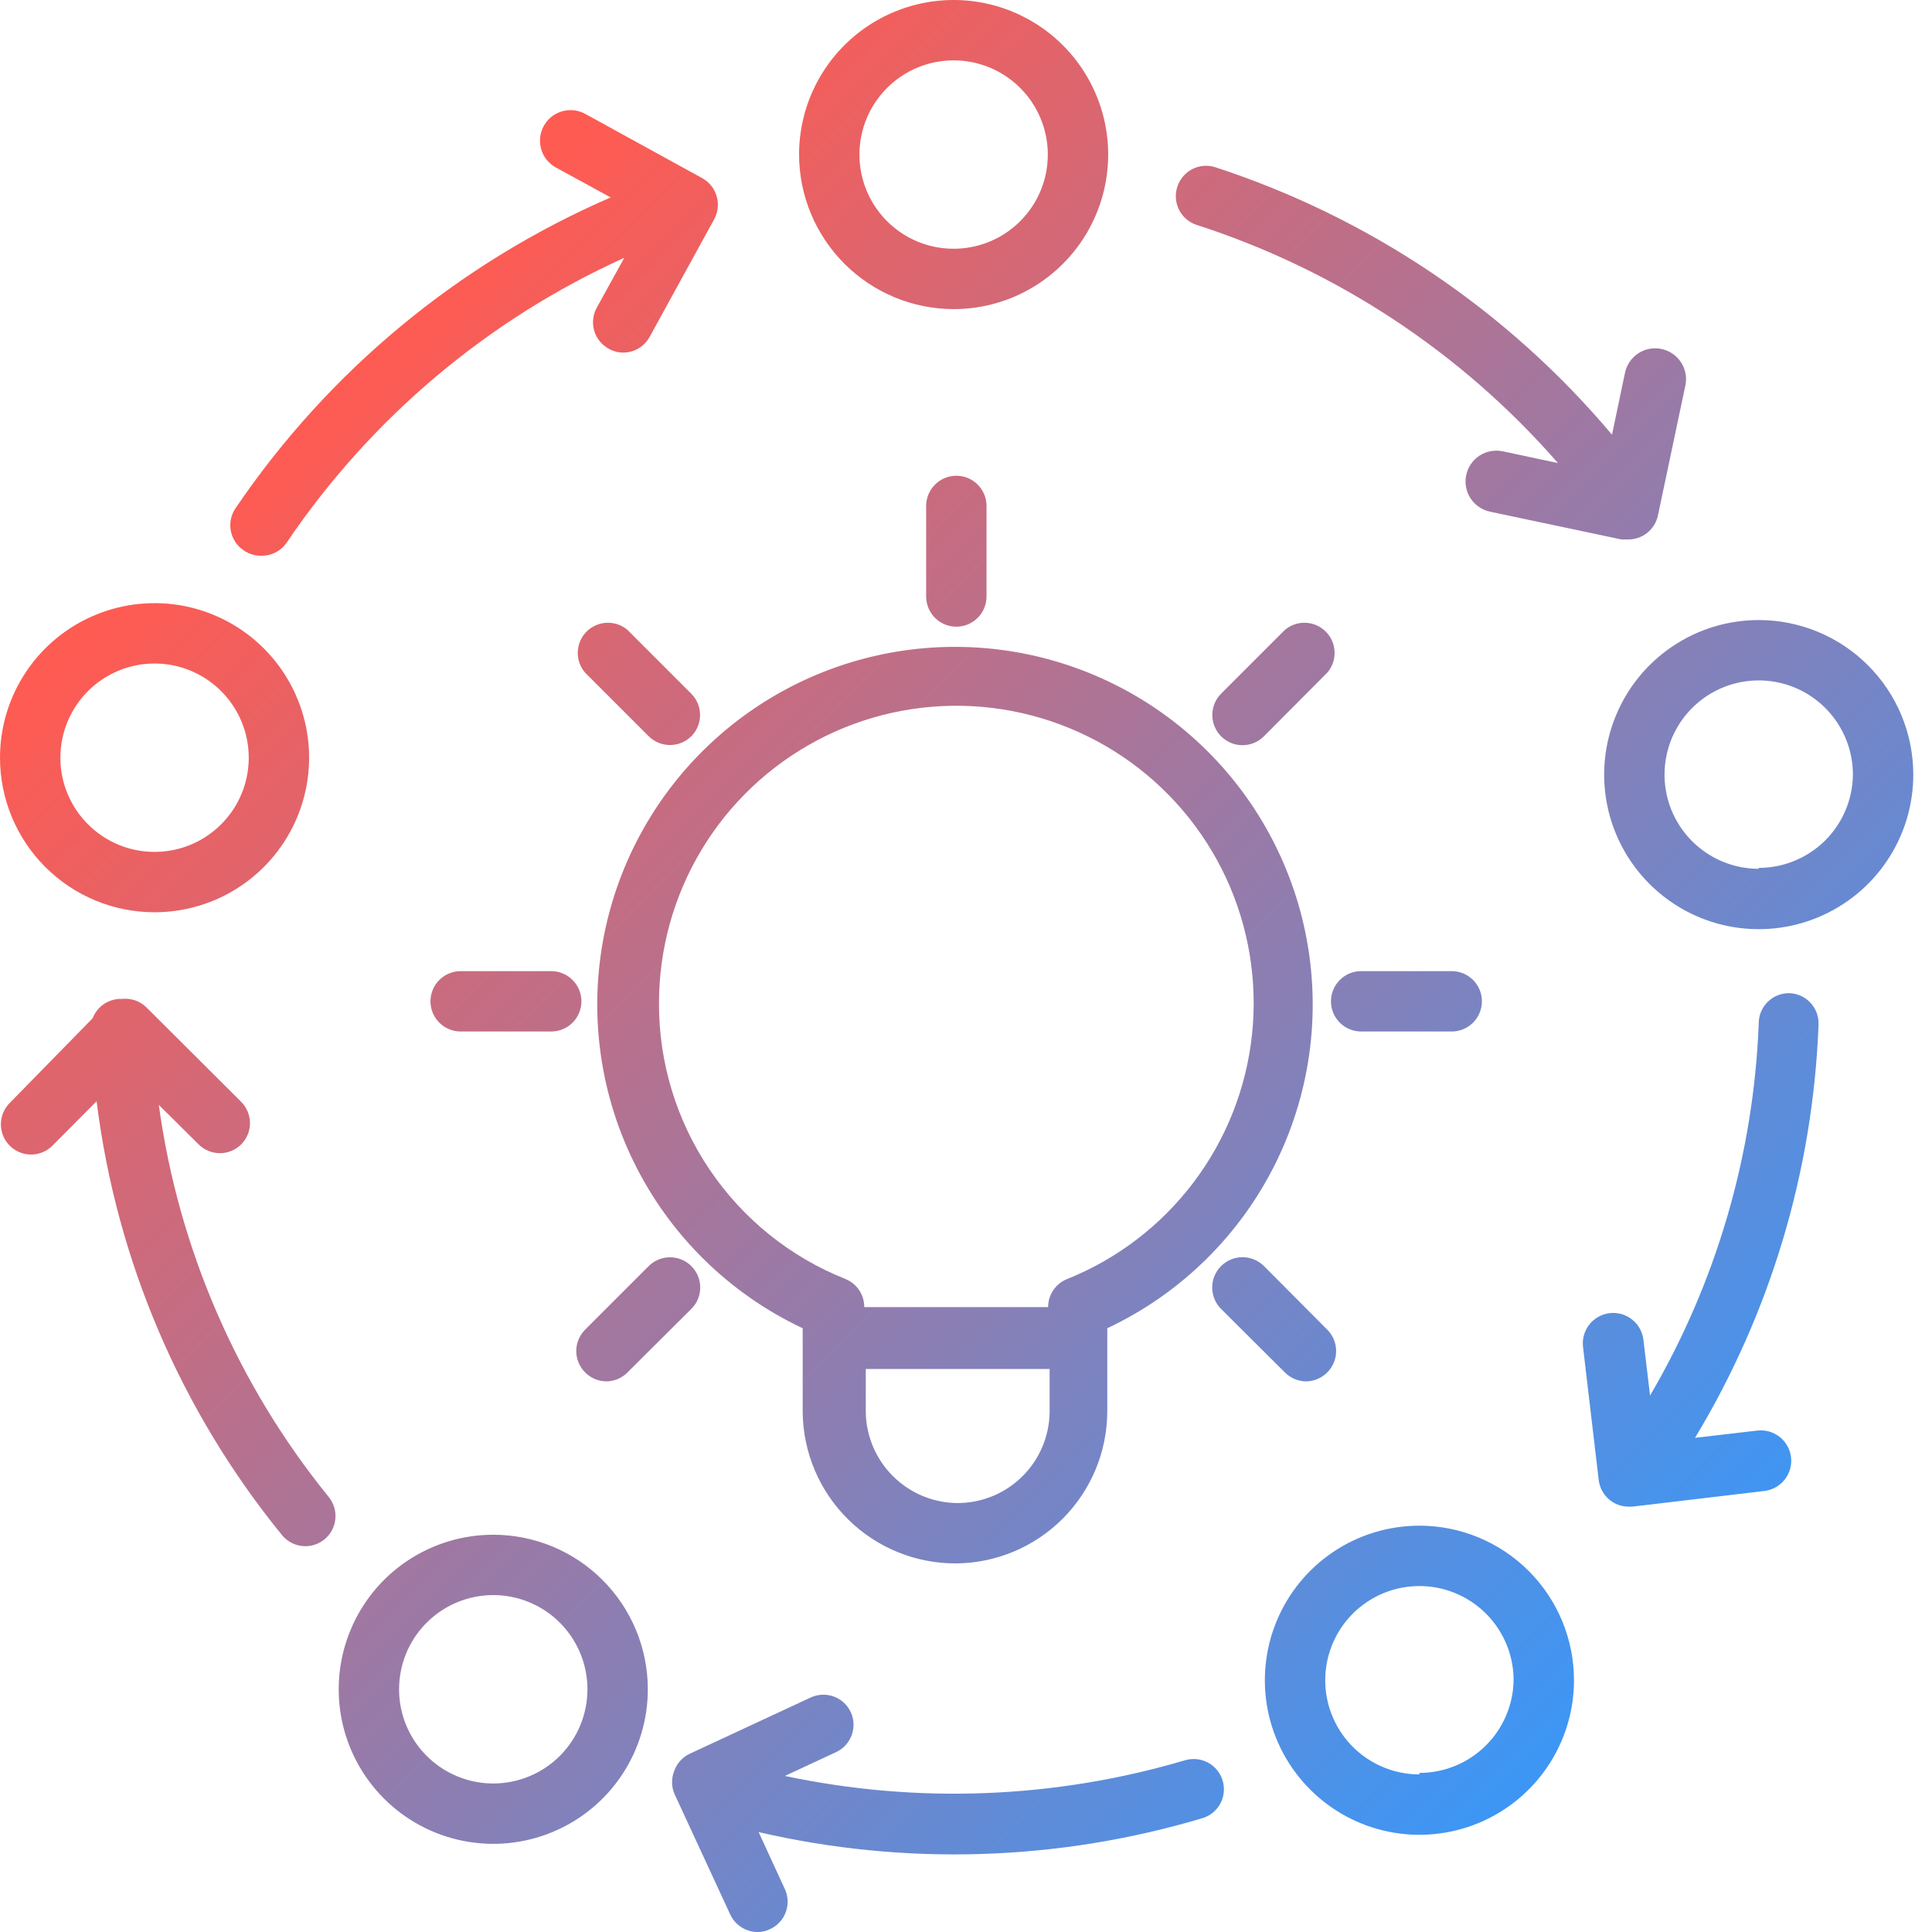 <svg width="64" height="64" viewBox="0 0 64 64" fill="none" xmlns="http://www.w3.org/2000/svg">
<path fill-rule="evenodd" clip-rule="evenodd" d="M34.434 9.377C33.593 9.94 32.603 10.24 31.59 10.24C30.233 10.237 28.932 9.697 27.973 8.737C27.013 7.778 26.473 6.477 26.47 5.12C26.47 4.107 26.77 3.117 27.333 2.275C27.895 1.433 28.695 0.777 29.631 0.39C30.566 0.002 31.596 -0.099 32.589 0.098C33.582 0.296 34.494 0.784 35.21 1.5C35.926 2.216 36.414 3.128 36.612 4.121C36.809 5.114 36.708 6.144 36.32 7.079C35.933 8.015 35.276 8.815 34.434 9.377ZM33.323 2.526C32.81 2.183 32.207 2 31.59 2C30.762 2 29.969 2.329 29.384 2.914C28.799 3.499 28.47 4.293 28.47 5.12C28.47 5.737 28.653 6.34 28.996 6.853C29.339 7.366 29.826 7.766 30.396 8.003C30.966 8.239 31.593 8.3 32.199 8.18C32.804 8.06 33.36 7.763 33.796 7.326C34.233 6.89 34.53 6.334 34.65 5.729C34.77 5.123 34.709 4.496 34.472 3.926C34.236 3.356 33.836 2.869 33.323 2.526ZM55.416 21.403C56.258 20.84 57.247 20.54 58.26 20.54C59.618 20.54 60.92 21.079 61.88 22.04C62.841 23 63.38 24.302 63.38 25.66C63.38 26.673 63.08 27.663 62.517 28.505C61.955 29.347 61.155 30.003 60.219 30.39C59.284 30.778 58.254 30.879 57.261 30.682C56.268 30.484 55.356 29.996 54.64 29.28C53.924 28.564 53.436 27.652 53.238 26.659C53.041 25.666 53.142 24.636 53.53 23.701C53.917 22.765 54.574 21.965 55.416 21.403ZM56.527 28.254C57.04 28.597 57.643 28.78 58.26 28.78V28.75C59.082 28.75 59.871 28.425 60.456 27.847C61.04 27.268 61.372 26.482 61.38 25.66C61.38 25.043 61.197 24.44 60.854 23.927C60.511 23.414 60.024 23.014 59.454 22.777C58.884 22.541 58.257 22.48 57.651 22.6C57.046 22.72 56.49 23.017 56.054 23.454C55.617 23.89 55.32 24.446 55.2 25.051C55.08 25.657 55.141 26.284 55.377 26.854C55.614 27.424 56.014 27.911 56.527 28.254ZM16.34 50.84C15.327 50.84 14.338 51.14 13.495 51.703C12.653 52.265 11.997 53.065 11.61 54.001C11.222 54.936 11.121 55.966 11.318 56.959C11.516 57.952 12.004 58.864 12.72 59.58C13.436 60.296 14.348 60.784 15.341 60.981C16.334 61.179 17.364 61.078 18.299 60.69C19.235 60.303 20.035 59.646 20.597 58.804C21.16 57.962 21.46 56.972 21.46 55.96C21.46 54.602 20.921 53.3 19.96 52.34C19 51.379 17.698 50.84 16.34 50.84ZM16.34 59.08C15.723 59.08 15.12 58.897 14.607 58.554C14.094 58.211 13.694 57.724 13.457 57.154C13.221 56.584 13.16 55.956 13.28 55.351C13.4 54.746 13.697 54.19 14.134 53.754C14.57 53.317 15.126 53.02 15.731 52.9C16.337 52.779 16.964 52.841 17.534 53.077C18.104 53.313 18.591 53.713 18.934 54.227C19.277 54.74 19.46 55.343 19.46 55.96C19.46 56.787 19.131 57.581 18.546 58.166C17.961 58.751 17.168 59.08 16.34 59.08ZM26 58.83C30.394 59.763 34.952 59.584 39.26 58.31C39.513 58.236 39.786 58.264 40.018 58.389C40.25 58.515 40.424 58.727 40.5 58.98C40.538 59.106 40.552 59.239 40.539 59.37C40.526 59.501 40.487 59.628 40.425 59.745C40.363 59.861 40.278 59.963 40.176 60.047C40.074 60.13 39.956 60.192 39.83 60.23C35.053 61.655 29.987 61.814 25.13 60.69L26 62.58C26.11 62.819 26.121 63.092 26.031 63.339C25.941 63.586 25.758 63.787 25.52 63.9C25.39 63.966 25.246 64.001 25.1 64C24.909 64.001 24.721 63.946 24.56 63.843C24.399 63.741 24.27 63.594 24.19 63.42L22.34 59.42C22.289 59.298 22.263 59.167 22.263 59.035C22.263 58.903 22.289 58.772 22.34 58.65C22.432 58.402 22.619 58.201 22.86 58.09L26.86 56.23C27.099 56.121 27.371 56.109 27.619 56.199C27.866 56.289 28.067 56.473 28.18 56.71C28.293 56.95 28.305 57.225 28.215 57.474C28.125 57.724 27.94 57.927 27.7 58.04L26 58.83ZM59.26 32.9C58.995 32.9 58.74 33.005 58.553 33.193C58.365 33.38 58.26 33.635 58.26 33.9C58.094 38.244 56.857 42.479 54.66 46.23L54.44 44.38C54.424 44.249 54.383 44.122 54.318 44.006C54.253 43.891 54.166 43.79 54.062 43.708C53.958 43.626 53.839 43.566 53.712 43.53C53.584 43.494 53.451 43.484 53.32 43.5C53.189 43.516 53.062 43.557 52.947 43.622C52.831 43.687 52.73 43.774 52.648 43.878C52.566 43.982 52.506 44.101 52.47 44.228C52.434 44.355 52.424 44.489 52.44 44.62L52.96 49.03C52.989 49.274 53.108 49.498 53.292 49.661C53.477 49.823 53.714 49.912 53.96 49.91H54.07L58.45 49.39C58.715 49.358 58.957 49.222 59.122 49.012C59.287 48.802 59.362 48.535 59.33 48.27C59.298 48.005 59.162 47.763 58.952 47.598C58.742 47.433 58.475 47.358 58.21 47.39L56.15 47.63C58.647 43.496 60.054 38.796 60.24 33.97C60.249 33.834 60.231 33.699 60.187 33.57C60.142 33.442 60.072 33.325 59.98 33.224C59.888 33.124 59.777 33.044 59.653 32.988C59.53 32.932 59.396 32.902 59.26 32.9ZM51.61 15.34C48.403 11.664 44.254 8.932 39.61 7.44C39.366 7.351 39.166 7.172 39.052 6.938C38.938 6.705 38.919 6.437 39 6.19C39.04 6.064 39.104 5.948 39.189 5.847C39.274 5.746 39.378 5.663 39.495 5.603C39.612 5.543 39.74 5.506 39.871 5.495C40.002 5.484 40.135 5.499 40.26 5.54C45.38 7.211 49.931 10.279 53.4 14.4L53.83 12.35C53.886 12.085 54.044 11.852 54.271 11.704C54.498 11.556 54.775 11.504 55.04 11.56C55.305 11.616 55.537 11.774 55.685 12.001C55.834 12.228 55.886 12.505 55.83 12.77L54.92 17.08C54.871 17.307 54.745 17.511 54.562 17.655C54.38 17.799 54.152 17.875 53.92 17.87H53.71L49.36 16.95C49.095 16.894 48.862 16.735 48.714 16.509C48.566 16.282 48.514 16.005 48.57 15.74C48.626 15.475 48.784 15.242 49.011 15.094C49.238 14.946 49.515 14.894 49.78 14.95L51.61 15.34ZM8.67 18.41C8.834 18.41 8.995 18.37 9.14 18.294C9.285 18.217 9.408 18.106 9.5 17.97C12.283 13.853 16.153 10.589 20.68 8.54L19.77 10.19C19.706 10.305 19.666 10.431 19.651 10.562C19.636 10.692 19.647 10.825 19.683 10.951C19.719 11.077 19.78 11.195 19.862 11.298C19.944 11.401 20.045 11.486 20.16 11.55C20.306 11.633 20.471 11.678 20.64 11.68C20.82 11.681 20.997 11.633 21.151 11.541C21.306 11.45 21.434 11.318 21.52 11.16L23.66 7.26C23.786 7.027 23.815 6.754 23.74 6.5C23.703 6.373 23.642 6.255 23.56 6.152C23.477 6.049 23.375 5.964 23.26 5.9L19.4 3.78C19.166 3.647 18.89 3.613 18.631 3.684C18.372 3.756 18.152 3.927 18.02 4.16C17.887 4.393 17.853 4.67 17.924 4.929C17.995 5.188 18.166 5.407 18.4 5.54L20.23 6.54C15.191 8.722 10.88 12.295 7.8 16.84C7.726 16.949 7.675 17.071 7.648 17.2C7.622 17.329 7.621 17.462 7.647 17.591C7.672 17.72 7.722 17.843 7.795 17.953C7.867 18.062 7.961 18.157 8.07 18.23C8.245 18.353 8.456 18.416 8.67 18.41ZM6.58 37.91L5.26 36.6C5.913 41.364 7.86 45.857 10.89 49.59C10.973 49.692 11.035 49.81 11.072 49.936C11.11 50.063 11.122 50.195 11.108 50.326C11.094 50.457 11.055 50.584 10.991 50.7C10.928 50.816 10.843 50.918 10.74 51C10.561 51.143 10.339 51.221 10.11 51.22C9.962 51.219 9.817 51.185 9.683 51.121C9.55 51.057 9.433 50.965 9.34 50.85C5.985 46.731 3.857 41.751 3.2 36.48L1.74 37.95C1.553 38.138 1.299 38.245 1.034 38.246C0.768 38.247 0.513 38.142 0.325 37.955C0.137 37.768 0.03 37.514 0.029 37.249C0.028 36.983 0.133 36.728 0.32 36.54L3.07 33.73C3.14 33.548 3.261 33.391 3.419 33.277C3.578 33.164 3.765 33.099 3.96 33.09H4.04C4.185 33.074 4.332 33.09 4.47 33.136C4.608 33.183 4.734 33.26 4.84 33.36L7.99 36.5C8.176 36.688 8.281 36.941 8.281 37.205C8.281 37.469 8.176 37.723 7.99 37.91C7.896 38.003 7.786 38.076 7.664 38.126C7.542 38.176 7.412 38.201 7.28 38.2C7.018 38.199 6.766 38.095 6.58 37.91ZM47.02 50.54C46.007 50.54 45.017 50.84 44.175 51.403C43.334 51.965 42.677 52.765 42.29 53.701C41.902 54.636 41.801 55.666 41.998 56.659C42.196 57.652 42.684 58.564 43.4 59.28C44.116 59.996 45.028 60.484 46.021 60.682C47.014 60.879 48.044 60.778 48.979 60.39C49.915 60.003 50.715 59.347 51.277 58.505C51.84 57.663 52.14 56.673 52.14 55.66C52.14 54.302 51.601 53 50.64 52.04C49.68 51.08 48.378 50.54 47.02 50.54ZM47.02 58.78C46.403 58.78 45.8 58.597 45.287 58.254C44.773 57.911 44.374 57.424 44.138 56.854C43.901 56.284 43.84 55.657 43.96 55.051C44.08 54.446 44.377 53.89 44.814 53.454C45.25 53.017 45.806 52.72 46.411 52.6C47.017 52.48 47.644 52.541 48.214 52.778C48.784 53.014 49.271 53.414 49.614 53.927C49.957 54.44 50.14 55.043 50.14 55.66C50.127 56.479 49.792 57.26 49.209 57.834C48.625 58.408 47.839 58.73 47.02 58.73V58.78ZM7.965 29.357C7.123 29.92 6.133 30.22 5.12 30.22C3.762 30.22 2.46 29.68 1.5 28.72C0.539 27.76 0 26.458 0 25.1C0 24.087 0.3 23.097 0.863 22.255C1.426 21.413 2.225 20.757 3.161 20.37C4.096 19.982 5.126 19.881 6.119 20.078C7.112 20.276 8.024 20.764 8.74 21.48C9.456 22.196 9.944 23.108 10.142 24.101C10.339 25.094 10.238 26.124 9.85 27.059C9.463 27.995 8.807 28.794 7.965 29.357ZM6.853 22.506C6.34 22.163 5.737 21.98 5.12 21.98C4.293 21.98 3.499 22.309 2.914 22.894C2.329 23.479 2 24.273 2 25.1C2 25.717 2.183 26.32 2.526 26.833C2.869 27.346 3.356 27.746 3.926 27.983C4.496 28.219 5.123 28.28 5.729 28.16C6.334 28.04 6.89 27.742 7.326 27.306C7.763 26.87 8.06 26.314 8.18 25.709C8.3 25.104 8.239 24.476 8.002 23.906C7.766 23.336 7.366 22.849 6.853 22.506ZM31.68 51.79C33.002 51.777 34.266 51.246 35.201 50.311C36.136 49.376 36.667 48.112 36.68 46.79V44C39.117 42.853 41.091 40.91 42.276 38.491C43.462 36.072 43.787 33.322 43.2 30.693C42.612 28.064 41.146 25.714 39.044 24.03C36.942 22.346 34.329 21.428 31.635 21.428C28.941 21.428 26.328 22.346 24.226 24.03C22.123 25.714 20.658 28.064 20.07 30.693C19.483 33.322 19.808 36.072 20.994 38.491C22.179 40.91 24.153 42.853 26.59 44V46.79C26.606 48.127 27.15 49.403 28.104 50.34C29.057 51.277 30.343 51.798 31.68 51.79ZM31.68 49.79C30.889 49.775 30.135 49.454 29.576 48.895C29.016 48.335 28.695 47.581 28.68 46.79V45.35H34.77V46.79C34.757 47.597 34.424 48.366 33.845 48.929C33.266 49.491 32.487 49.801 31.68 49.79ZM21.83 33.23C21.83 31.442 22.317 29.687 23.238 28.154C24.159 26.622 25.48 25.369 27.06 24.53C28.639 23.691 30.417 23.298 32.203 23.393C33.989 23.488 35.715 24.068 37.197 25.069C38.678 26.071 39.859 27.457 40.613 29.078C41.366 30.7 41.664 32.497 41.474 34.275C41.285 36.053 40.614 37.746 39.535 39.172C38.456 40.598 37.01 41.704 35.35 42.37C35.164 42.444 35.004 42.572 34.892 42.738C34.78 42.904 34.72 43.1 34.72 43.3H28.63C28.631 43.101 28.573 42.906 28.462 42.74C28.352 42.575 28.194 42.446 28.01 42.37C26.181 41.643 24.614 40.383 23.512 38.752C22.409 37.122 21.823 35.198 21.83 33.23ZM32.68 16.76V19.76C32.68 20.025 32.575 20.279 32.387 20.467C32.2 20.654 31.945 20.76 31.68 20.76C31.415 20.76 31.16 20.654 30.973 20.467C30.785 20.279 30.68 20.025 30.68 19.76V16.76C30.68 16.495 30.785 16.24 30.973 16.053C31.16 15.865 31.415 15.76 31.68 15.76C31.945 15.76 32.2 15.865 32.387 16.053C32.575 16.24 32.68 16.495 32.68 16.76ZM41.87 24.39L43.97 22.28C44.134 22.089 44.219 21.843 44.21 21.591C44.2 21.339 44.096 21.1 43.917 20.922C43.739 20.744 43.501 20.64 43.249 20.63C42.997 20.62 42.751 20.706 42.56 20.87L40.45 22.98C40.264 23.167 40.159 23.421 40.159 23.685C40.159 23.949 40.264 24.203 40.45 24.39C40.543 24.484 40.654 24.558 40.775 24.609C40.897 24.66 41.028 24.686 41.16 24.686C41.292 24.686 41.423 24.66 41.545 24.609C41.666 24.558 41.777 24.484 41.87 24.39ZM20.79 45.46C20.605 45.649 20.354 45.756 20.09 45.76C19.958 45.76 19.827 45.733 19.705 45.681C19.583 45.63 19.473 45.555 19.38 45.46C19.194 45.273 19.089 45.019 19.089 44.755C19.089 44.491 19.194 44.238 19.38 44.05L21.49 41.94C21.677 41.754 21.931 41.649 22.195 41.649C22.459 41.649 22.713 41.754 22.9 41.94C22.994 42.033 23.068 42.144 23.119 42.266C23.17 42.388 23.196 42.518 23.196 42.65C23.196 42.782 23.17 42.913 23.119 43.035C23.068 43.157 22.994 43.267 22.9 43.36L20.79 45.46ZM45.09 34.17H48.09C48.355 34.17 48.609 34.065 48.797 33.877C48.985 33.69 49.09 33.435 49.09 33.17C49.09 32.905 48.985 32.65 48.797 32.463C48.609 32.275 48.355 32.17 48.09 32.17H45.09C44.825 32.17 44.57 32.275 44.383 32.463C44.195 32.65 44.09 32.905 44.09 33.17C44.09 33.435 44.195 33.69 44.383 33.877C44.57 34.065 44.825 34.17 45.09 34.17ZM15.26 32.17H18.26C18.525 32.17 18.78 32.275 18.967 32.463C19.155 32.65 19.26 32.905 19.26 33.17C19.26 33.435 19.155 33.69 18.967 33.877C18.78 34.065 18.525 34.17 18.26 34.17H15.26C14.995 34.17 14.741 34.065 14.553 33.877C14.365 33.69 14.26 33.435 14.26 33.17C14.26 32.905 14.365 32.65 14.553 32.463C14.741 32.275 14.995 32.17 15.26 32.17ZM42.56 45.46C42.653 45.555 42.763 45.63 42.885 45.681C43.007 45.733 43.138 45.76 43.27 45.76C43.534 45.756 43.785 45.648 43.97 45.46C44.156 45.273 44.261 45.019 44.261 44.755C44.261 44.491 44.156 44.237 43.97 44.05L41.87 41.94C41.682 41.752 41.426 41.646 41.16 41.646C40.894 41.646 40.638 41.752 40.45 41.94C40.262 42.128 40.156 42.384 40.156 42.65C40.156 42.916 40.262 43.172 40.45 43.36L42.56 45.46ZM22.19 24.68C21.928 24.679 21.676 24.575 21.49 24.39L19.38 22.28C19.216 22.089 19.131 21.843 19.14 21.591C19.15 21.339 19.254 21.1 19.432 20.922C19.61 20.744 19.849 20.64 20.101 20.63C20.353 20.62 20.599 20.706 20.79 20.87L22.9 22.98C23.086 23.167 23.191 23.421 23.191 23.685C23.191 23.949 23.086 24.203 22.9 24.39C22.806 24.483 22.696 24.556 22.574 24.606C22.452 24.655 22.322 24.681 22.19 24.68Z" fill="url(#paint0_linear_166_617)"/>
<defs>
<linearGradient id="paint0_linear_166_617" x1="11.5" y1="12.5" x2="54" y2="55" gradientUnits="userSpaceOnUse">
<stop stop-color="#FE5B52"/>
<stop offset="1" stop-color="#3E96F4"/>
</linearGradient>
</defs>
</svg>
